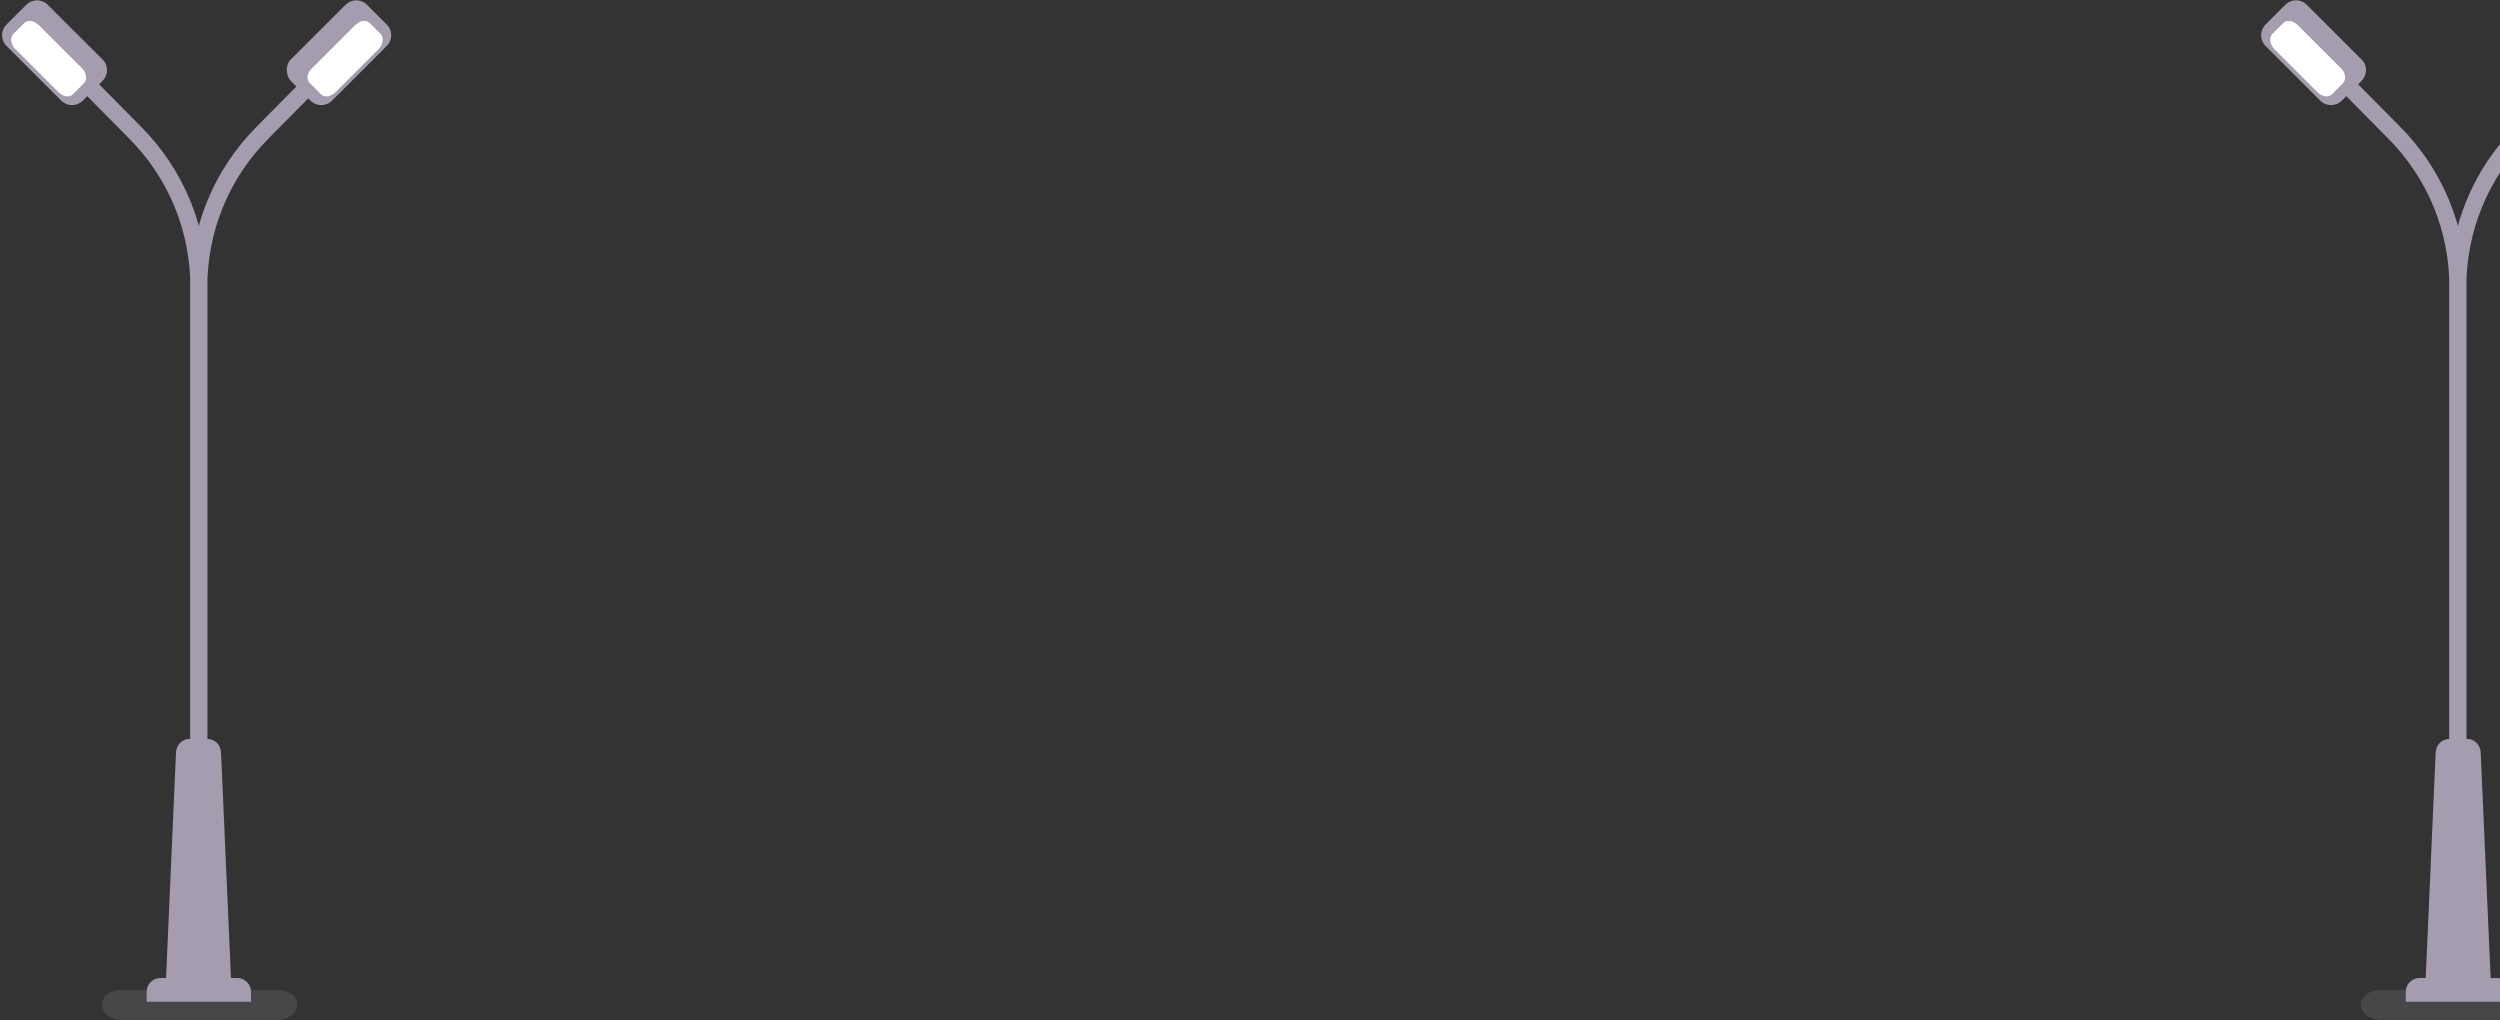 <svg width="968" height="395" viewBox="0 0 968 395" fill="none" xmlns="http://www.w3.org/2000/svg">
<rect x="0" y="0" width="968" height="395" fill="#333333" stroke="none"/>
<path opacity="0.2" d="M989.785 389.071C989.785 392.212 986.398 394.871 982.044 394.871H921.812C917.7 394.871 914.071 392.212 914.071 389.071C914.071 385.929 917.458 383.271 921.812 383.271H982.044C986.398 383.271 989.785 385.929 989.785 389.071Z" fill="#9892A2"/>
<path d="M954.951 320.439H948.42V111.402C948.42 89.411 939.954 68.87 924.473 53.403L904.153 32.862L908.749 28.27L929.069 48.812C945.759 65.486 954.951 87.719 954.951 111.402V320.439Z" fill="#A59DAF"/>
<path d="M954.951 320.439H948.42V111.402C948.42 87.719 957.612 65.486 974.303 48.812L994.622 28.27L999.218 32.862L978.899 53.403C963.418 68.87 954.951 89.411 954.951 111.402V320.439Z" fill="#A59DAF"/>
<path d="M914.313 31.412L906.814 38.904C904.395 41.32 900.766 41.32 898.347 38.904L877.302 17.879C874.884 15.462 874.884 11.838 877.302 9.421L884.801 1.929C887.22 -0.487 890.849 -0.487 893.268 1.929L914.313 22.954C916.731 25.129 916.731 28.995 914.313 31.412Z" fill="#A59DAF"/>
<path d="M907.298 32.137L902.944 36.487C901.492 37.937 899.074 37.454 897.138 35.521L880.689 19.088C878.996 17.396 878.512 14.738 879.722 13.288L884.076 8.938C885.527 7.488 887.946 7.971 889.881 9.904L906.33 26.337C908.266 28.029 908.507 30.687 907.298 32.137Z" fill="white"/>
<path d="M964.385 378.921H939.228L943.098 291.198C943.34 288.299 945.517 286.124 948.42 286.124H955.193C958.096 286.124 960.273 288.299 960.515 291.198L964.385 378.921Z" fill="#A59DAF"/>
<path d="M971.885 387.863H931.488V383.996C931.488 381.096 933.907 378.68 936.81 378.68H966.805C969.708 378.68 972.127 381.096 972.127 383.996V387.863H971.885Z" fill="#A59DAF"/>
<path opacity="0.2" d="M115.087 389.071C115.087 392.212 111.7 394.871 107.346 394.871H47.114C43.002 394.871 39.373 392.212 39.373 389.071C39.373 385.929 42.76 383.271 47.114 383.271H107.346C111.7 383.271 115.087 385.929 115.087 389.071Z" fill="#9892A2"/>
<path d="M80.253 320.439H73.722V111.402C73.722 89.411 65.256 68.87 49.774 53.403L29.455 32.862L34.051 28.27L54.37 48.812C71.061 65.486 80.253 87.719 80.253 111.402V320.439Z" fill="#A59DAF"/>
<path d="M80.252 320.439H73.721V111.402C73.721 87.719 82.913 65.486 99.604 48.812L119.923 28.27L124.519 32.862L104.2 53.403C88.718 68.87 80.252 89.411 80.252 111.402V320.439Z" fill="#A59DAF"/>
<path d="M39.613 31.412L32.115 38.904C29.696 41.32 26.067 41.32 23.648 38.904L2.603 17.879C0.184 15.462 0.184 11.838 2.603 9.421L10.102 1.929C12.521 -0.487 16.149 -0.487 18.568 1.929L39.613 22.954C42.032 25.129 42.032 28.995 39.613 31.412Z" fill="#A59DAF"/>
<path d="M32.6 32.137L28.245 36.487C26.794 37.937 24.375 37.454 22.44 35.521L5.991 19.088C4.298 17.396 3.814 14.738 5.023 13.288L9.378 8.938C10.829 7.488 13.248 7.971 15.183 9.904L31.632 26.337C33.567 28.029 33.809 30.687 32.6 32.137Z" fill="white"/>
<path d="M112.666 31.412L120.165 38.904C122.584 41.32 126.212 41.32 128.631 38.904L149.676 17.879C152.095 15.463 152.095 11.838 149.676 9.421L142.177 1.93C139.758 -0.487 136.13 -0.487 133.711 1.93L112.666 22.954C110.489 25.129 110.489 28.996 112.666 31.412Z" fill="#A59DAF"/>
<path d="M119.923 32.137L124.277 36.487C125.728 37.937 128.147 37.454 130.083 35.521L146.532 19.088C148.225 17.396 148.709 14.738 147.499 13.288L143.145 8.938C141.694 7.488 139.275 7.971 137.34 9.904L120.891 26.337C118.955 28.029 118.472 30.687 119.923 32.137Z" fill="white"/>
<path d="M89.444 378.921H64.287L68.157 291.198C68.399 288.299 70.576 286.124 73.479 286.124H80.252C83.155 286.124 85.332 288.299 85.574 291.198L89.444 378.921Z" fill="#A59DAF"/>
<path d="M97.185 387.863H56.788V383.996C56.788 381.096 59.207 378.68 62.11 378.68H91.863C94.766 378.68 97.185 381.096 97.185 383.996V387.863Z" fill="#A59DAF"/>
</svg>
